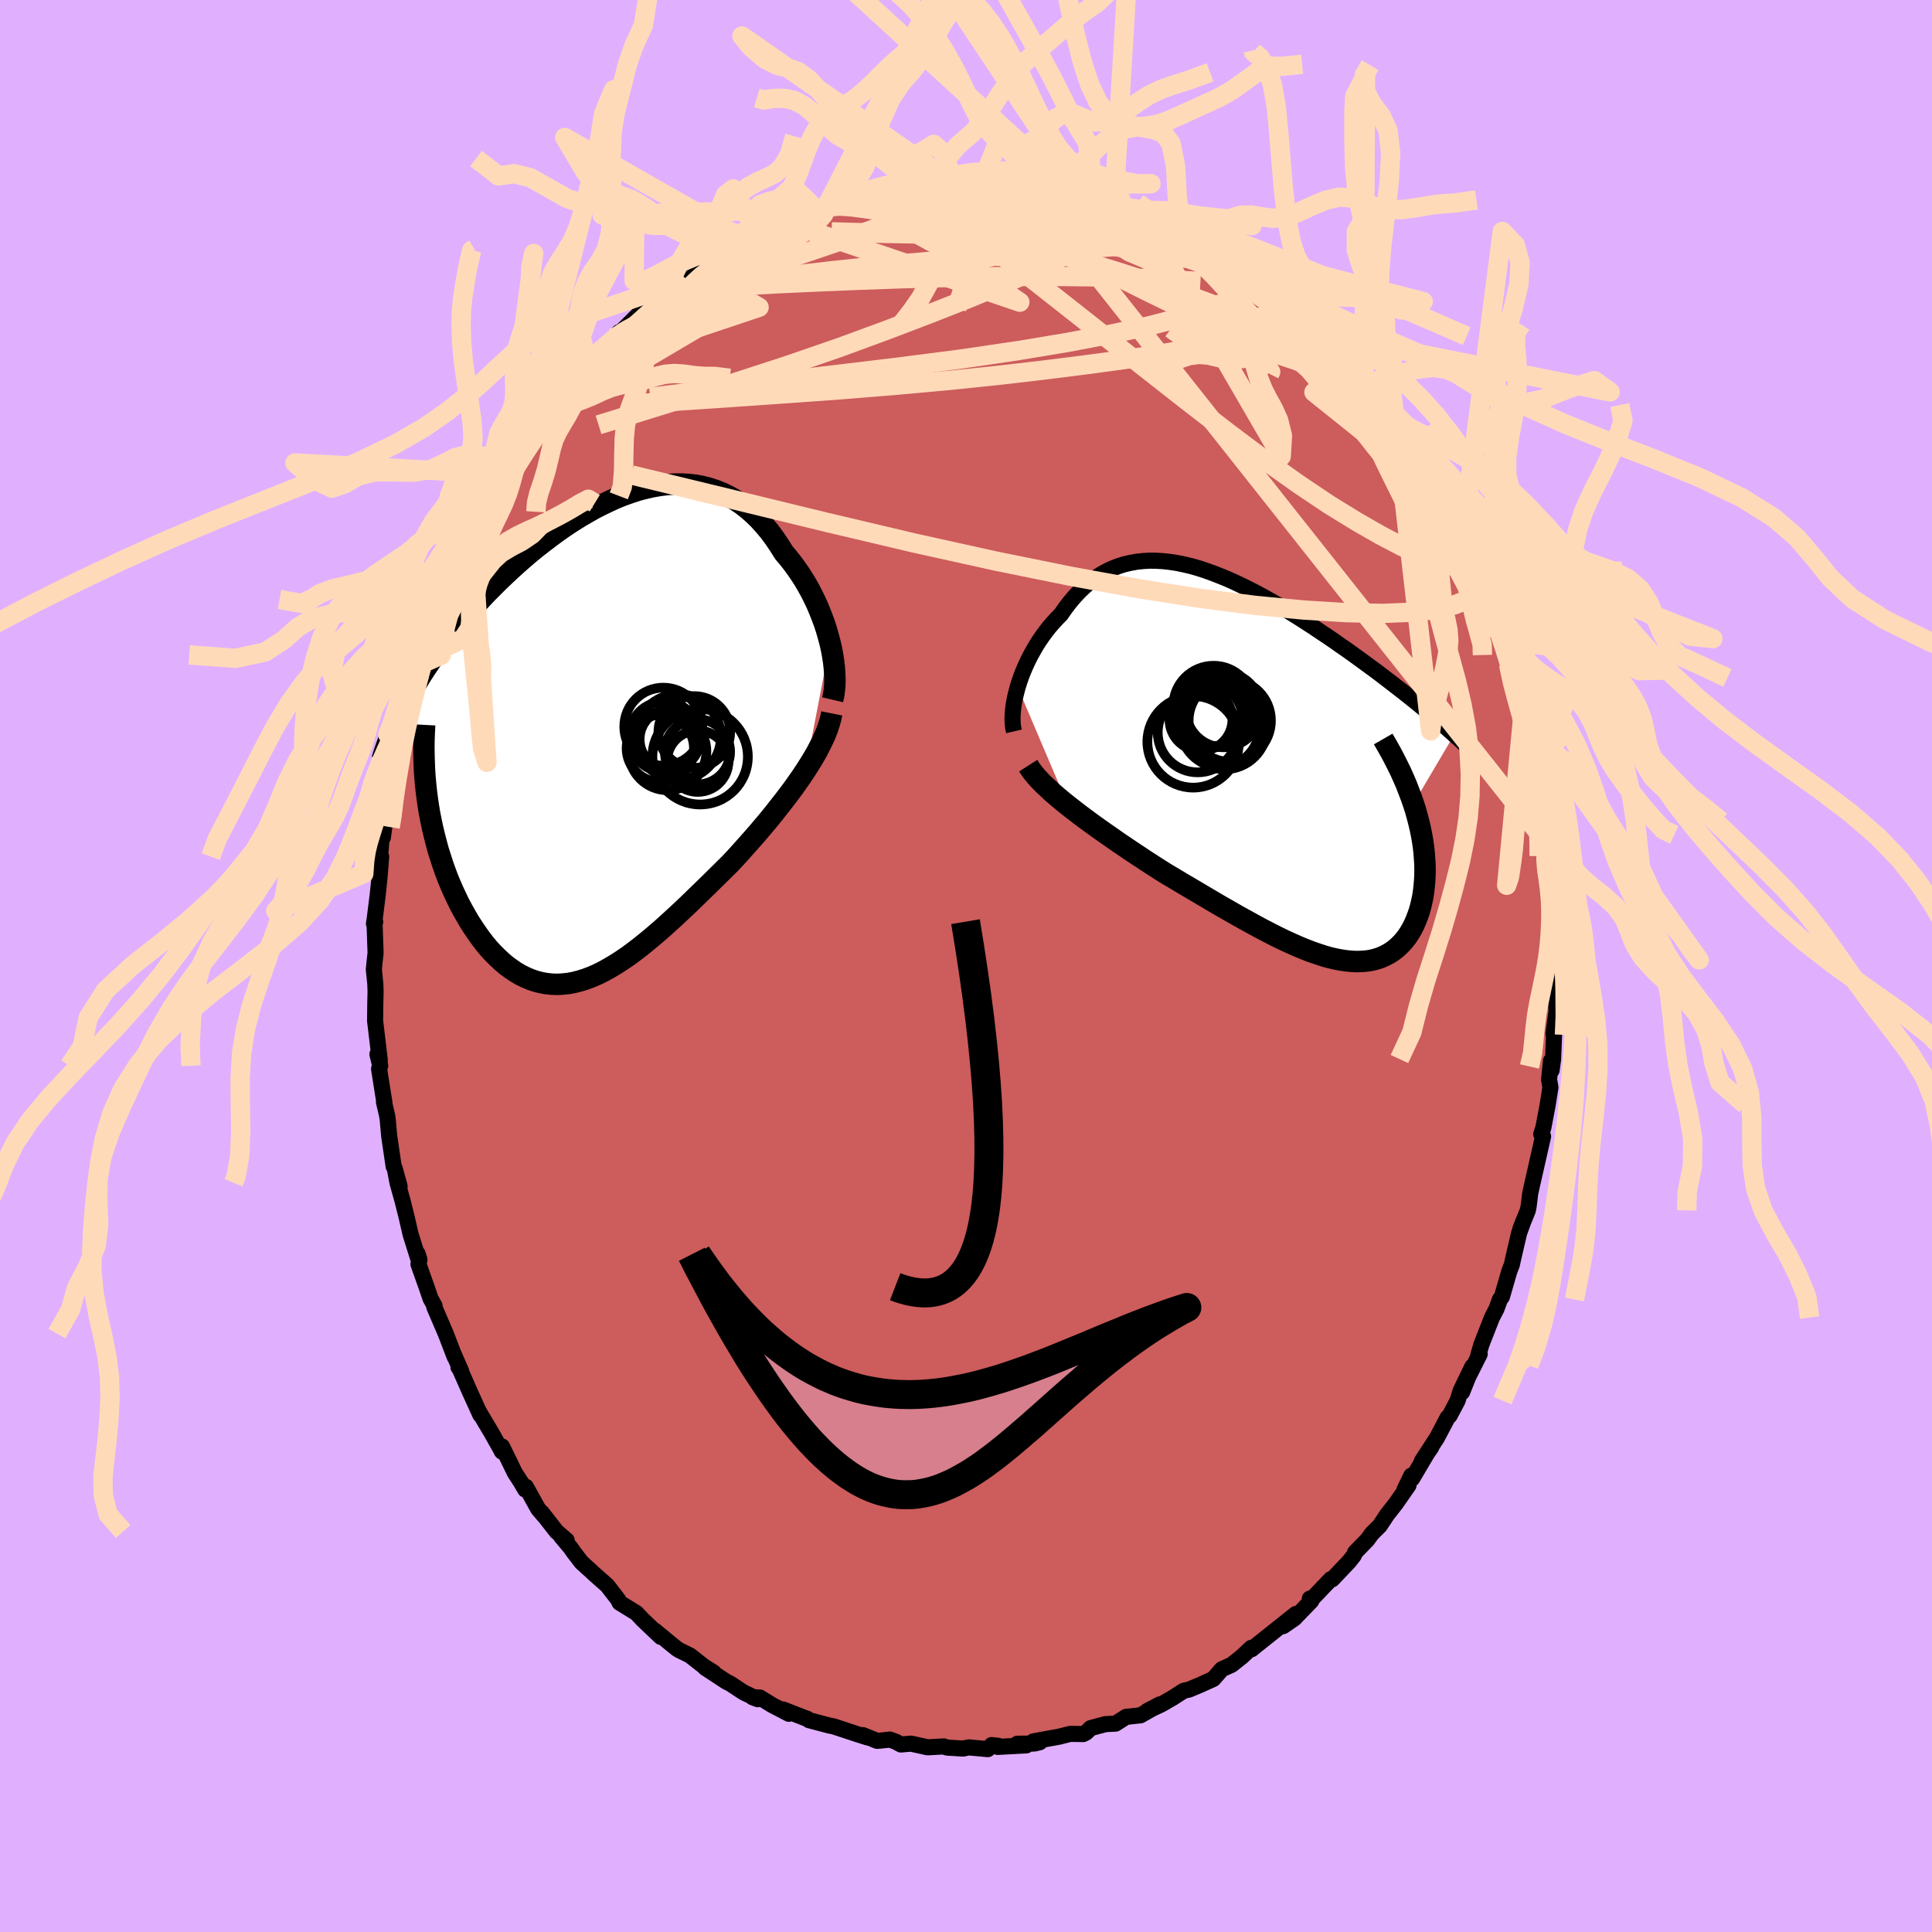 <svg xmlns="http://www.w3.org/2000/svg" width="500" height="500" viewBox="-100 -100 200 200"><defs><clipPath id="c"><path d="m24.26-9.99-.18-.67-.19-.67-.22-.68-.25-.67-.26-.66-.28-.66-.31-.65-.32-.64-.35-.63-.36-.61-.38-.59-.4-.58-.41-.56-.43-.54-.44-.52-.49-.78-.5-.74-.52-.7-.55-.65-.56-.62-.58-.56-.6-.52-.61-.47-.64-.43-.64-.37-.67-.33-.67-.27-.69-.23-.7-.18-.71-.14-.73-.08-.73-.04h-.74l-.74.05-.75.09-.76.13-.76.17-.77.2-.76.25-.77.27-.77.31-.76.35-.77.37-.76.39-.75.43-.75.44-.75.47-.74.49-.73.51-.72.53-.71.54-.71.55-.69.56-.68.58-.67.59-.65.59-.64.6-.63.6-.61.61-.6.6-.58.62-.57.61-.55.61-.54.61-.52.6-.5.61-.49.61-.48.61-.46.6-.45.61-.43.61-.42.6-.41.61-.39.6-.37.6-.36.6-.35.6-.33.59-.31.6 2.33 9.84.11.76.13.77.15.76.16.75.18.75.19.74.2.74.23.72.23.72.25.71.26.7.28.68.29.67.31.66.31.65.34.64.35.62.36.62.38.59.39.58.4.56.41.54.43.52.44.48.46.46.46.43.47.4.49.36.49.33.51.3.51.25.52.22.53.18.54.14.55.1.56.06.57.02.57-.03.58-.06.59-.11.59-.15.61-.19.61-.23.62-.27.62-.31.63-.35.64-.38.65-.42.66-.45.66-.49.66-.51.68-.55.68-.57.69-.59.69-.62.7-.64.71-.66.71-.67.71-.69.72-.7.73-.71.72-.71.73-.72.73-.72.58-.62.57-.63.57-.64.57-.64.56-.64.55-.65.54-.64.53-.65.52-.66.51-.65.5-.65.48-.64.46-.65.45-.64.42-.63"/></clipPath><clipPath id="b"><path d="m-27.4-8.29.17-.54.19-.55.21-.54.23-.54.25-.54.27-.54.29-.52.3-.52.32-.51.34-.49.35-.48.37-.47.39-.45.4-.43.41-.42.45-.65.47-.61.49-.58.5-.53.52-.5.54-.46.55-.41.58-.37.58-.33.6-.29.62-.24.63-.2.64-.15.66-.12.67-.07.67-.04.69.01.7.04.71.08.72.11.73.15.73.17.74.21.74.24.75.27.75.29.76.31.76.34.76.36.75.37.76.39.76.41.75.42.76.44.74.44.75.45.73.46.73.47.73.47.71.48.71.47.7.48.68.48.68.47.67.48.65.47.64.47.63.46.62.46.6.46.59.45.58.45.57.44.56.44.55.44.54.43.52.43.51.42.5.42.49.41.48.41.46.4.45.4.44.39-4.22 7.15.21.65.18.65.17.65.15.64.13.64.11.62.09.62.07.62.04.6.04.59.01.59-.01.57-.03.56-.05.55-.06.54-.08.53-.11.52-.12.51-.14.5-.17.48-.18.47-.2.45-.22.43-.24.41-.26.39-.28.36-.3.34-.32.31-.33.29-.36.26-.38.23-.39.2-.42.18-.43.14-.45.11-.48.08-.49.04-.51.02-.53-.02-.55-.05-.57-.08-.59-.11-.61-.14-.63-.18-.64-.21-.67-.23-.69-.27-.7-.29-.72-.32-.74-.34-.76-.37-.78-.4-.79-.41-.81-.44-.83-.46-.85-.47-.85-.49-.88-.5-.88-.52-.9-.53-.91-.54-.92-.54-.92-.55-.93-.55-.74-.46-.73-.47-.73-.47-.72-.48-.73-.48-.71-.48-.71-.48-.7-.49-.69-.48-.68-.48-.67-.48-.65-.48-.63-.47-.61-.47-.59-.46"/></clipPath><filter id="a"><feTurbulence baseFrequency=".05" numOctaves="3" result="noise" type="noise"/><feDisplacementMap in="SourceGraphic" in2="noise" scale="2"/></filter></defs><rect width="100%" height="100%" x="-100" y="-100" fill="#E0B0FF"/><path fill="#CD5C5C" stroke="#000" stroke-linejoin="round" stroke-width="1.667" d="m61.21-.51.01 2.16v.49l-.16.99.07 1.55L60.81 7l.08-.23-.11 2.86-.16 1.17-.06-.98-.2 1.92.14.83-.3 1.89-.43 2.26-.22.69.19.23-.57 2.51-.76 3.36-.09.75-.07.57-.09.47-.77 1.9.37-.94-.5 1.38-.57 2.45-.19.85-.25.64-.77 2.66-.21.28-.35.96-.47.91-1.09 2.78-.33 1.12.15-.12-1.31 2.61-.51 1.33 1.06-2.65L51.19 44l-.3.99-.82 1.55-.22.22-1.09 2.07-1.57 2.42.98-1.44-.31.42-1.68 2.84-.09-.31-.72 1.5.44-.5-1.28 1.84-.96 1.23-.73 1.11-.82.81-.48.66-1.25 1.28-.15.35-.5.63-1.73 1.82-.14-.02-1.78 1.87-.4.15.16.23-1.77 1.83-1.15.79 1.31-1.26-2.07 1.65-2.15 1.71-.34.28-.06-.13-.94.89-1.08.86-1.02.46-.87 1-1.32.6-.26.11-.93.39-.57.13-1.1.71-1.21.7-1.44.67 1.28-.67-2 1.13-1.2.13-.27.02-1.11.71-1.04.05-1.53.41-.48.47-.3.15-1.34-.02-1.15.29-2.68.49.69.08-.56.14-1.78.02.94.17-2.98.16.09-.11-.71-.08-.39.42-1.98-.18-.59.12-1.65-.1-.34-.12-1.68.09-1.71-.38-1.05.09-.53-.29-.61-.22-.92.1-.4.03-1.48-.59.46.23-.98-.31-2.49-.82-.49-.1-2.08-.55-.19-.15-.21-.07-2.29-.89.61.45-1.73-.9-1.26-.78-.76-.03.53.2-1.48-.71-1.33-.88-.47-.24-2.16-1.42.89.5-1.04-.66-1.43-1.12-1.14-.56-.23-.15-.58-.47-1.66-1.37.59.63-1.85-1.76-.67-.71-1.74-1.07-.15-.32-1.13-1.46-1.44-1.27-.15-.15-1.08-.98-.82-1.07-.25-.37-1.06-1.27.6.43-1.05-.91-1.54-1.97.52.66-.88-1.03-1.27-2.29-.07.29-.46-.79-.61-.94-1.33-2.73-.01.53-.1-.2-1-1.78-1.27-2.13.13.3-1.1-2.42-1.04-2.36-.12-.15.28.41-.79-1.8.12.33-.93-2.42-1.18-2.75.03-.11-.42-.76-.41-1.2-.84-2.36.1-.47-.19-.62.04.44-.77-2.46-.4-1.74-.43-1.72-.52-1.86-.23-1.21.45 1.59-.51-1.86-.11-.21-.46-3.14-.15-1.67-.06-.44-.33-1.41.05.09-.56-3.53.12-.32-.29-1.2.25.65-.49-4.1.02-1.82.03-1.23-.03-.81-.15-1.45.08-.84.1-.89-.11-3.12.07-.09-.13.2.08-.52.32-2.55.19-1.86.16-2.02-.14.31.2-2.4.12.08.16-1.19.26-.89.12-2.01.41-2.45.05.59.04.08 1.04-4.89-.47.56.51-1.23.09-.42.9-3.55.52-1.56-.11-.31.82-2.05-.55 1.45.99-2.72.31-.59.23-.87.63-1.97 1.32-2.45-.23-.13-.32 1.35.83-2.14.85-2.29 1.05-1.71-.2.28-.04-.2 1.85-3.1.26-.65L-47.9-50l.16-.42.55-.97-.4.5 1.82-2.73.18-.7 1.24-1.69-.12.57.35-.97.68-.42.72-1.02.29-.38 1.91-2.3-.57.63 2.01-2.38-.09-.27.77-.74.05.05 2.56-2.22-.13-.15-.24.4 2.34-2.33.75-.73.01.07.68-.68 1.58-1.1.28-.27 1.82-1.14-.82.47 1.82-1.07.1-.32.6-.33 1.63-1.2 1.37-.55.53-.35.83-.29 1.05-.65.71-.12 2.39-1.33-.04.21-.01.02 1.83-.93.57-.38.53-.15 1.19-.33 1.06-.5.82.13-.51-.24 2.83-.35.91-.18-.77-.09 2.06-.19 1.62-.18 1.24-.34.65-.12 1.84-.17-.18-.08 1.71.11.33-.23 1.97.05-.8.04.75.1.41.19 1.78.01 1.84.05 1.4.12.91.44-.21-.15 1.31.03.48.26 2.54.47.19-.01.71.12.1.3 2.54.9.72.16-.94-.41 2.56.94.8.31.35.25 2.14 1-.65-.59 1.97 1.13 1.37.66-.66-.36 1.9.8.32.31.11.16 1.89 1.42.82.42.6.51.83.55 1.94 1.44-.39-.46.45.18 1.33 1.12.56.47 2.16 2.04-1.01-.71 2 1.66-.05-.15 2.07 2.19.36.65.78.73-.64-.81 1.71 1.79.48 1.16.21-.24 1.29 1.68 1.15 1.4.77 1.27.24-.11 1.42 2.41-.38-.54 1.07 2.03-.21-.76.97 1.41.86 1.83.74 1.55.27.13.17.46 1.07 1.99.75 1.04.34 1.04.73 1.45.87 1.89-.97-1.6 1.54 2.96.15.81-.24-.9.99 2.4.74 2.05.06.52.58 2.23.2-.61.51 3.06.5 1.4.29 1.22.34.74.15.69.76 2.45-.44-.94.49 2.07.34 2.24.4 1.04-.06.57.07.27.57 3.44.01 1.1.17.9.11.38.15 1.35-.09.81.39 2.52-.28-1.78.34 4-.18.37.19 1.02-.02 1.87.13.55.01 2.16" filter="url(#a)"/><path fill="#fff" d="m-27.4-8.29.17-.54.19-.55.21-.54.23-.54.25-.54.27-.54.29-.52.3-.52.32-.51.34-.49.35-.48.37-.47.39-.45.4-.43.41-.42.45-.65.47-.61.49-.58.5-.53.52-.5.54-.46.55-.41.58-.37.58-.33.6-.29.62-.24.63-.2.64-.15.66-.12.67-.07.67-.04.69.01.7.04.71.08.72.11.73.15.73.17.74.21.74.24.75.27.75.29.76.31.76.34.76.36.75.37.76.39.76.41.75.42.76.44.74.44.75.45.73.46.73.47.73.47.71.48.71.47.7.48.68.48.68.47.67.48.65.47.64.47.63.46.62.46.6.46.59.45.58.45.57.44.56.44.55.44.54.43.52.43.51.42.5.42.49.41.48.41.46.4.45.4.44.39-4.22 7.15.21.65.18.65.17.65.15.64.13.64.11.62.09.62.07.62.04.6.04.59.01.59-.01.57-.03.56-.05.55-.06.54-.08.53-.11.52-.12.51-.14.5-.17.48-.18.47-.2.45-.22.43-.24.41-.26.39-.28.36-.3.34-.32.31-.33.29-.36.26-.38.23-.39.2-.42.18-.43.14-.45.11-.48.08-.49.04-.51.02-.53-.02-.55-.05-.57-.08-.59-.11-.61-.14-.63-.18-.64-.21-.67-.23-.69-.27-.7-.29-.72-.32-.74-.34-.76-.37-.78-.4-.79-.41-.81-.44-.83-.46-.85-.47-.85-.49-.88-.5-.88-.52-.9-.53-.91-.54-.92-.54-.92-.55-.93-.55-.74-.46-.73-.47-.73-.47-.72-.48-.73-.48-.71-.48-.71-.48-.7-.49-.69-.48-.68-.48-.67-.48-.65-.48-.63-.47-.61-.47-.59-.46" filter="url(#a)" transform="translate(32.75 -20.58)"/><path fill="#fff" d="m24.26-9.99-.18-.67-.19-.67-.22-.68-.25-.67-.26-.66-.28-.66-.31-.65-.32-.64-.35-.63-.36-.61-.38-.59-.4-.58-.41-.56-.43-.54-.44-.52-.49-.78-.5-.74-.52-.7-.55-.65-.56-.62-.58-.56-.6-.52-.61-.47-.64-.43-.64-.37-.67-.33-.67-.27-.69-.23-.7-.18-.71-.14-.73-.08-.73-.04h-.74l-.74.05-.75.09-.76.13-.76.17-.77.2-.76.25-.77.27-.77.31-.76.35-.77.37-.76.39-.75.43-.75.44-.75.47-.74.49-.73.51-.72.53-.71.54-.71.55-.69.56-.68.58-.67.59-.65.59-.64.6-.63.6-.61.61-.6.6-.58.62-.57.61-.55.61-.54.61-.52.6-.5.61-.49.61-.48.61-.46.6-.45.61-.43.61-.42.6-.41.61-.39.6-.37.6-.36.6-.35.6-.33.59-.31.6 2.33 9.84.11.76.13.77.15.76.16.75.18.75.19.74.2.74.23.72.23.72.25.71.26.7.28.68.29.67.31.66.31.65.34.64.35.62.36.62.38.59.39.58.4.56.41.54.43.52.44.48.46.46.46.43.47.4.49.36.49.33.51.3.51.25.52.22.53.18.54.14.55.1.56.06.57.02.57-.03.58-.06.59-.11.59-.15.61-.19.61-.23.62-.27.62-.31.63-.35.64-.38.65-.42.66-.45.66-.49.66-.51.68-.55.68-.57.69-.59.69-.62.7-.64.71-.66.71-.67.71-.69.72-.7.73-.71.72-.71.73-.72.73-.72.58-.62.57-.63.57-.64.57-.64.56-.64.55-.65.54-.64.53-.65.52-.66.51-.65.5-.65.48-.64.46-.65.45-.64.42-.63" filter="url(#a)" transform="translate(-38.33 -23.46)"/><g fill="none" stroke="#000" transform="translate(32.75 -20.58)"><path stroke-linejoin="round" stroke-width="1.667" d="m-27.78-3.71-.08-.34-.05-.38-.02-.41v-.43l.03-.47.05-.48.08-.5.1-.51.13-.53.14-.53.17-.54.19-.55.21-.54.23-.54.25-.54.27-.54.29-.52.3-.52.32-.51.34-.49.35-.48.37-.47.39-.45.4-.43.41-.42.45-.65.47-.61.49-.58.5-.53.52-.5.54-.46.55-.41.58-.37.58-.33.6-.29.62-.24.63-.2.64-.15.66-.12.67-.07.67-.04.69.01.7.04.71.08.72.11.73.15.73.17.74.21.74.24.75.27.75.29.76.31.76.34.76.36.75.37.76.39.76.41.75.42.76.44.74.44.75.45.73.46.73.47.73.47.71.48.71.47.7.48.68.48.68.47.67.48.65.47.64.47.63.46.62.46.6.46.59.45.58.45.57.44.56.44.55.44.54.43.52.43.51.42.5.42.49.41.48.41.46.4.45.4.44.39.43.38.41.38.4.38.39.37.37.37.36.36.36.35.33.35.33.35.32.34" filter="url(#a)"/><path stroke-linejoin="round" stroke-width="2.222" d="m-26.31-.16.23.36.27.37.32.39.37.4.4.41.45.42.47.44.51.44.54.45.57.46.59.46.61.47.63.47.65.48.67.48.68.48.69.48.7.49.71.48.71.48.73.48.72.48.73.47.73.47.74.46.93.55.92.55.92.54.91.54.9.53.88.52.88.5.85.49.85.47.83.46.81.44.79.41.78.4.76.37.74.34.72.32.7.29.69.27.67.23.64.21.63.18.61.14.59.11.57.08.55.05.53.02.51-.02.49-.04.48-.08.45-.11.43-.14.42-.18.39-.2.38-.23.36-.26.33-.29.32-.31.3-.34.28-.36.26-.39.24-.41.22-.43.2-.45.18-.47.17-.48.14-.5.12-.51.11-.52.08-.53.06-.54.05-.55.03-.56.01-.57-.01-.59-.04-.59-.04-.6-.07-.62-.09-.62-.11-.62-.13-.64-.15-.64-.17-.65-.18-.65-.21-.65-.23-.66-.25-.66-.26-.67-.29-.67-.3-.67-.33-.67-.34-.67-.36-.68-.38-.67-.39-.68" filter="url(#a)"/><circle cx="-7.328" cy="-5.243" r="3.162" clip-path="url(#b)" filter="url(#a)"/><circle cx="-6.448" cy="-4.118" r="4.08" clip-path="url(#b)" filter="url(#a)"/><circle cx="-5.443" cy="-4.823" r="4.26" clip-path="url(#b)" filter="url(#a)"/><circle cx="-7.253" cy="-5.818" r="3.746" clip-path="url(#b)" filter="url(#a)"/><circle cx="-8.428" cy="-4.943" r="3.258" clip-path="url(#b)" filter="url(#a)"/><circle cx="-5.963" cy="-4.173" r="4.382" clip-path="url(#b)" filter="url(#a)"/><circle cx="-8.768" cy="-3.598" r="4.132" clip-path="url(#b)" filter="url(#a)"/><circle cx="-7.123" cy="-6.343" r="4.16" clip-path="url(#b)" filter="url(#a)"/><circle cx="-9.233" cy="-2.628" r="4.742" clip-path="url(#b)" filter="url(#a)"/><circle cx="-6.113" cy="-5.938" r="3.878" clip-path="url(#b)" filter="url(#a)"/></g><g fill="none" stroke="#000" transform="translate(-38.33 -23.46)"><path stroke-linejoin="round" stroke-width="2.222" d="m24.52-4.1.11-.47.07-.51.05-.54.01-.57-.02-.59-.04-.61-.07-.63-.1-.65-.12-.66-.15-.66-.18-.67-.19-.67-.22-.68-.25-.67-.26-.66-.28-.66-.31-.65-.32-.64-.35-.63-.36-.61-.38-.59-.4-.58-.41-.56-.43-.54-.44-.52-.49-.78-.5-.74-.52-.7-.55-.65-.56-.62-.58-.56-.6-.52-.61-.47-.64-.43-.64-.37-.67-.33-.67-.27-.69-.23-.7-.18-.71-.14-.73-.08-.73-.04h-.74l-.74.05-.75.09-.76.13-.76.17-.77.2-.76.25-.77.27-.77.31-.76.35-.77.37-.76.39-.75.43-.75.44-.75.47-.74.49-.73.51-.72.53-.71.54-.71.55-.69.56-.68.58-.67.59-.65.59-.64.6-.63.6-.61.61-.6.6-.58.62-.57.61-.55.61-.54.61-.52.6-.5.61-.49.61-.48.61-.46.6-.45.61-.43.61-.42.6-.41.61-.39.6-.37.6-.36.6-.35.6-.33.59-.31.6-.3.59-.29.58-.27.59-.26.58-.24.58-.23.57-.21.58-.2.57-.19.56-.17.57" filter="url(#a)"/><path stroke-linejoin="round" stroke-width="2.222" d="m24.43-2.69-.11.55-.16.55-.19.57-.23.58-.27.59-.3.6-.32.61-.36.62-.38.62-.4.63-.42.63-.45.64-.46.65-.48.64-.5.65-.51.65-.52.66-.53.65-.54.64-.55.65-.56.64-.57.64-.57.64-.57.63-.58.62-.73.72-.73.72-.72.71-.73.71-.72.7-.71.69-.71.67-.71.66-.7.64-.69.62-.69.59-.68.57-.68.55-.66.51-.66.49-.66.45-.65.42-.64.38-.63.35-.62.31-.62.27-.61.23-.61.19-.59.15-.59.11-.58.06-.57.03-.57-.02-.56-.06-.55-.1-.54-.14-.53-.18-.52-.22-.51-.25-.51-.3-.49-.33-.49-.36-.47-.4-.46-.43-.46-.46-.44-.48-.43-.52-.41-.54-.4-.56-.39-.58-.38-.59-.36-.62-.35-.62-.34-.64-.31-.65-.31-.66-.29-.67-.28-.68-.26-.7-.25-.71-.23-.72-.23-.72-.2-.74-.19-.74-.18-.75-.16-.75-.15-.76-.13-.77-.11-.76-.1-.77-.08-.77-.07-.77-.05-.77-.03-.77-.02-.77-.01-.76.01-.77.03-.77.04-.76" filter="url(#a)"/><circle cx="7.673" cy="-.01" r="3.128" clip-path="url(#c)" filter="url(#a)"/><circle cx="10.808" cy="1.8" r="4.94" clip-path="url(#c)" filter="url(#a)"/><circle cx="10.203" cy="-.765" r="3.714" clip-path="url(#c)" filter="url(#a)"/><circle cx="10.563" cy="2.26" r="3.178" clip-path="url(#c)" filter="url(#a)"/><circle cx="7.443" cy="1.25" r="4.014" clip-path="url(#c)" filter="url(#a)"/><circle cx="10.533" cy="1.285" r="3.378" clip-path="url(#c)" filter="url(#a)"/><circle cx="7.103" cy="-.285" r="3.64" clip-path="url(#c)" filter="url(#a)"/><circle cx="6.683" cy=".925" r="3.486" clip-path="url(#c)" filter="url(#a)"/><circle cx="8.543" cy="-.255" r="4.416" clip-path="url(#c)" filter="url(#a)"/><circle cx="6.993" cy="-1.315" r="4.04" clip-path="url(#c)" filter="url(#a)"/></g><g fill="none" stroke="#FFDAB9" stroke-linejoin="round" stroke-width="2"><path d="m-1.14-80.89.74-.09.92.1.97.21 1.18.29 1.45.33 1.68.37 1.81.41 1.8.43 1.71.43 1.61.42 1.51.4 1.41.37 1.3.33 1.17.29 1.02.25.86.24.67.19.41.11-.08-.13" filter="url(#a)"/><path d="m20.74-75.95.17-.05.81.38.81.39.69.35.57.32.49.32.39.32.3.29.14.24-.03.14-.26.02-.53-.11-.81-.26-1.1-.38-1.42-.49-1.74-.6-2.05-.73-2.37-.89-2.69-1.1-3.12-1.34m-42.06 10.86.29-.2.66-.52.76-.57.68-.49.51-.33.29-.17.08.02-.14.19-.37.39-.64.64-.99.93-1.4 1.26-1.84 1.66-2.4 2.21m89.93 21.94.75 1.94-.25.87-.86.56-1.38.54-1.92.46-2.5.32-3.12.12-3.74-.08-4.37-.27-5.02-.48-5.69-.73-6.38-1-7.06-1.29-7.74-1.57-8.41-1.86-9.06-2.14-9.74-2.37-10.49-2.54m33.49-30.06.72-.11.86.05.88.13 1.03.18 1.27.21 1.45.22 1.51.23 1.44.22 1.29.21 1.1.19.94.16.78.13.62.09.39.06.12-.01-.17-.08-.38-.16-.51-.18" filter="url(#a)"/><path d="m23.43-74.75.01-.03.41.25.3.31.14.33-.05.29-.3.23-.61.1-.99-.02-1.43-.18-1.89-.33-2.39-.46-2.91-.55-3.48-.65-4.13-.77-4.83-.96-5.39-1.19" filter="url(#a)"/><path d="m-13.05-79.3 2.07-.23 1.37-.08 1.37.01 1.6.07 1.8.12 1.93.18 1.97.25 1.98.31 1.99.37 1.97.42 1.94.44 1.91.47 1.88.47 1.87.48 1.88.47 1.88.45 1.85.44 1.77.44 1.63.43 1.45.4 1.24.33 1.05.25.92.19" filter="url(#a)"/><path d="m-1.14-80.89.67-.13.7-.01.61.05.68.08.82.08.91.09.9.09.8.09.63.09.46.09.27.09.1.1-.1.11-.33.12-.6.13-.88.14-1.18.15-1.49.14-1.79.12-2.08.1-2.4.09-2.74.08-2.98.01m-6.55 1.16.62-.31.84-.28.97-.28 1.02-.27 1.03-.25 1.03-.23 1.01-.21.97-.2.89-.17.78-.15.64-.11.43-.07.2-.02-.07.03-.36.09-.65.15-.96.21-1.25.26-1.58.32-1.98.42m66.45 39.19-.22-.23.32.77.35.82.31.8.28.79.22.73.12.57.01.36-.12.11-.25-.17-.39-.49-.55-.86-.72-1.25-.91-1.7-1.14-2.16-1.4-2.65-1.69-3.16-2-3.72-2.28-4.21M5.14-80.68l1.15.2.92.23.95.24 1.09.27 1.22.33 1.27.36 1.27.4 1.23.42 1.19.43 1.12.41 1.06.39.97.35.88.31.77.27.65.22.51.18.33.11.13.03-.11-.06-.37-.17-.64-.28-.89-.39-1.12-.51m13.85 8.28.87.81.94.93.88.89.91.92.93.96.91.97.84.9.75.82.66.74.59.66.51.6.43.5.33.4.21.26.06.11-.12-.09-.29-.3-.5-.53-.74-.81-1.01-1.15-1.34-1.51-1.71-1.85" filter="url(#a)"/><path d="m47.52-51.09.73 1.54.55 1.06.44.81.4.75.35.71.28.63.16.49.01.29-.15.05-.32-.21-.5-.46-.68-.71-.86-.97-1.07-1.22-1.28-1.51-1.51-1.83-1.78-2.2-2.04-2.59-2.27-2.95-2.46-3.25-2.72-3.68M12.57-79.1l1.61.61.56.37.14.41-.11.53-.38.65-.72.75-1.12.85-1.52.94-1.97 1.04-2.44 1.15-2.92 1.28L.26-69.1l-3.94 1.55-4.43 1.69-4.92 1.81-5.42 1.87-5.93 1.93-6.51 2.01-7.15 2.22" filter="url(#a)"/><path d="m36.23-65.35 1.33 1.5.49.72.01.3-.29.11h-.54l-.82-.09-1.14-.23-1.54-.4-1.99-.64-2.46-.92-2.94-1.23-3.45-1.59-3.98-1.93-4.59-2.29-5.23-2.63-5.79-2.97m14.95.44.75.39.95.42.93.42.9.41.82.39.73.36.62.33.52.32.42.3.29.25.14.19-.07.07-.31-.06-.58-.21-.87-.36-1.16-.51-1.46-.64-1.77-.79-2.16-1-2.5-1.24" filter="url(#a)"/><path d="m-15.61-78.36 1.2-.26 1.27-.06 1.43.11 1.69.23 1.94.32 2.16.42 2.37.51 2.55.59 2.71.67 2.81.72 2.86.78 2.86.81 2.83.85 2.8.86 2.75.89 2.73.92 2.7.96 2.7 1.01 2.73 1.04 2.7 1 2.45.7" filter="url(#a)"/><path d="m31.18-69.5-.14-.16.16.31.17.58v.69l-.29.69-.61.68-.94.65-1.28.65-1.66.61-2.06.58-2.48.53-2.9.5-3.32.49-3.73.5-4.14.52-4.57.53-5.01.52-5.5.5-6.01.49-6.56.47-7.15.49-7.74.51" filter="url(#a)"/><path d="m12.57-79.1 1.8.64 1.12.44 1.07.49 1.22.62 1.35.72 1.4.79 1.41.81 1.39.82 1.36.81 1.31.79 1.23.76 1.18.75 1.11.73 1.05.7.96.66.86.57.68.43.49.27.27.1.06-.07-.17-.25-.46-.49" filter="url(#a)"/><path d="m15.83-78.04.02-.01.64.31.51.35.2.33-.14.28-.49.24-.88.21-1.3.16-1.75.12-2.23.09-2.72.08-3.22.07-3.73.06h-4.26l-4.83-.09-5.56-.16m-4.63-.9 1.31-.68.82-.39.65-.23.52-.13.38-.03.22.08.05.18-.16.31-.38.43-.64.58-.92.73-1.24.92-1.6 1.12-2.04 1.33-2.5 1.56-3.02 1.81-3.57 2.07-4.05 2.27" filter="url(#a)"/><path d="m-2.67-80.92.49.03 1.16.16 1.43.28 1.53.41 1.66.52 1.85.63 2.09.68 2.28.73 2.39.74 2.39.76 2.31.74 2.17.72 2.06.68 1.95.64 1.89.66 1.81.71 1.6.69" filter="url(#a)"/><path d="m-13.05-79.3 2.12-.22 1.56-.05 1.64.07 1.97.13 2.26.19 2.43.24 2.5.31 2.54.37 2.54.45 2.53.49 2.47.51 2.37.49 2.25.46 2.11.4 2.04.35 2.12.35m28.98 30.67.36 1.05.23.87-.03.55-.27.27-.49.07-.71-.09-.94-.25-1.19-.41-1.48-.6-1.79-.83-2.14-1.12L40.45-46l-2.83-1.74-3.15-2.11-3.49-2.48-3.85-2.89-4.25-3.28-4.69-3.68-5.15-4.06-5.61-4.42-6.09-4.76" filter="url(#a)"/><path d="m-2.85-81 1.16.04.62.05.17.14-.23.26-.53.38-.78.51-1.05.63-1.43.75-1.94.89-2.57 1.02-3.26 1.17-3.97 1.35-4.69 1.6-5.46 1.88m63.04 4.98 1.45 1.6.87 1 .65.73.6.68.61.7.58.68.52.63.41.5.26.34.06.11-.19-.17-.46-.49-.79-.88-1.21-1.39-1.64-1.93M7.45-80.12l.27-.06.77.08.95.17.91.18.75.19.57.18.38.17.17.15-.09.09-.36.05-.63-.01-.89-.06-1.16-.13-1.51-.19-1.94-.27-2.44-.34-2.88-.44" filter="url(#a)"/><path d="m1.16-81.07-.19.08.6.16 1.13.19 1.45.21 1.55.24 1.52.25 1.4.26 1.29.27 1.21.25 1.12.25 1.01.23.85.19.67.16.45.11.23.06v-.01l-.26-.09-.59-.2-1.02-.39m14.83 7.36.76.67.2.58-.43.47-.95.52-1.42.63-1.93.74-2.52.79-3.15.82-3.82.83-4.5.86-5.22.87-5.97.88-6.78.87-7.61.91-8.45 1.02-9.3 1.16m-.39-9.4.48-.19 1.24-.48 1.73-.56 2.04-.5 2.29-.45 2.52-.39 2.76-.39 3.01-.38 3.26-.38 3.49-.37 3.64-.34 3.74-.32 3.78-.3 3.8-.31 3.8-.31 3.8-.32 3.75-.27 3.62-.22" filter="url(#a)"/><path d="m-33.06-68.2 1.12-.69 1.75-.6 2.18-.45 2.57-.3 2.96-.22 3.35-.18 3.75-.17 4.14-.17 4.48-.16 4.75-.13 4.95-.09 5.08-.04 5.25.06 5.45.19 5.55.28m36.2 59.27.14.63.12.94.1 1.04.11 1.05.14 1.09.17 1.14.16 1.18.15 1.2.14 1.21.12 1.19.09 1.18.07 1.15.03 1.14.01 1.21.01 1.46-.08 1.92m-83.6-96.99.69.21 1.04-.16 1.07-.01 1.06.21 1.1.59 1.13.96 1.14 1.1 1.12.95 1.09.63 1.06.35 1.06.24 1.1.31 1.17.4 1.22.3 1.2-.08 1.09-.59.97-.6.93.78 1.27 3.38-22.05-15.38.91 1.13 1.41 1.22 1.28.67 1.13.27 1.09.39 1.14.84 1.19 1.29 1.23 1.54 1.22 1.5 1.2 1.32 1.18 1.17 1.19 1.1 1.24 1.01 1.25.8 1.23.42 1.1.04h.93l.42.56" filter="url(#a)"/><path d="m-2.67-80.92.34-.56.8.04.82.01.72-.12.69-.2.75-.21.87-.18 1-.13 1.07-.05 1.07.06 1.02.16.96.24.93.27.92.22.95.12.97.01.97-.1.98-.13.96-.08.93.04.89.16.89.22 1.08.17 1.24-.02-23.66.23 1.23-.15.87-.19.84-.21.8-.16.72-.06.7-.02.75.01.86.01h.97l1.06.01 1.06.01 1.03.01.97.02.95.02.94.02h1.92l.95.02.94.07.95.14.96.14.7-.01-.2-.37 1.51-25.38-.99 3.76-1.1 2.11-1.26 1.21-1.33.93-1.29.98-1.23 1.06-1.17 1.01-1.2.99-1.24 1.14-1.28 1.47-1.25 1.75-1.14 1.76-.98 1.44-.84.97-.76.64-.77.67-.8.96-.84 1.17-.89.93-.93.47-.84.77m-1.24.34 1.05-.01.97-.18.92-.13.87-.05.84.01.79.03.72.01.65.02.63.03.72.08.9.11 1.14.15 1.29.18 1.27.25 1.02.46L60.3-12.5l.58.69 1 .67.84.84.83.98 1.14 1.02 1.36 1.06 1.24 1.14.86 1.22.54 1.3.53 1.36.85 1.37 1.27 1.4 1.54 1.41 1.53 1.46 1.27 1.53.9 1.62.54 1.69.3 1.78.63 2.01 2.65 2.33" filter="url(#a)"/><path d="m-10.22-79.65.55.08.67.42 1 .54 1.15.62 1.17.67 1.08.66.98.58.9.46.84.36.79.27.72.19.59.17.44.32.35.69.36.94" filter="url(#a)"/><path d="m-12.54-79.06.29-1.17.94-1.07.86-1.48.8-2.19.86-2.54.99-2.23 1.09-1.63 1.14-1.3 1.11-1.42 1.04-1.71 1.01-1.76.98-1.56.94-1.6.82-2.28.64-3.12.54-2.91.58-1.83-16.51 32.17.86-.33.72-.26.8-.3.88-.34.92-.33.97-.3 1.02-.26 1.07-.24 1.1-.21 1.07-.19 1.03-.15.97-.11.92-.08.85-.09.78-.1.68-.09.57-.08.55-.03.74-.02 1.28.01" filter="url(#a)"/><path d="m-15.61-78.36-.86-.93-1.07-.97-.88.01-.73.63-.78.71-.92.45-1.06.15h-1.12l-1.13.01-1.1.11-1.08.22-1.06.3-1.02.31-.96.3-.93.23-.93.15-1.01.01-1.15-.15-1.3-.3-1.33-.28-1.09-.12-.54-.23 22.05-.61 1.08-.2.91-.08.84-.04.86-.01.92.05.96.15 1 .31 1.06.51 1.09.67 1.11.73 1.06.68 1 .55.93.46.85.44.78.5.7.58.64.6.59.61.62.65.77.72.99.61 1.23.34 1.19.81-24.1-8.2-.78-.51-1.08.51-1.05.56-1.01.37-1.02.15-1.09-.03-1.18-.13-1.24-.23-1.23-.31-1.18-.36-1.07-.33-.97-.24-.92-.12-.96.01-.97-.29-.08 6.92.49.22.79-.29.92-.44.89-.46.81-.44.77-.38.76-.34.8-.33.87-.36.93-.41.97-.43.98-.4.96-.32.95-.3.98-.38 1.18-.52 1.82-.6-13.63 10.85.65-1.04.8-.88.76-.75.67-.67.61-.61.6-.6.65-.6.75-.57.86-.54.93-.49.93-.48.86-.55.75-.65.72-.68.7-.41" filter="url(#a)"/><path d="m-21.59-75.68-2.5-4.77-.8.62-.62 1.47-.79 1.19-.91.82-.98.42-1.05-.03-1.18-.54-1.32-.94-1.42-1.05-1.43-.85-1.43-.52-1.5-.59-1.81-1.62-2.21-3.7 18.9 10.74.54-2.19.76-1.57 1.01-.39.94-.16.8-.51.69-1.02.63-1.45.6-1.66.64-1.6.7-1.31.79-.94.88-.65.94-.54.99-.6 1.02-.79 1.07-1 1.13-1.14 1.19-1.12 1.21-1 1.2-.88 1.13-.91 1.04-1.13.98-1.44.75-1.58" filter="url(#a)"/><path d="m-24-74.39-1.46.22-1.52-.48-1.36-.72-1.18-.58-1.17-.58-1.3-.81-1.45-.98-1.44-.8-1.28-.32-1.1.17-1.07.33-1.28.05-1.64-.55-1.93-1.08-1.93-1.09-1.68-.41-1.6.23-2.33-1.8M59.72-17.04l.34 2.5.04 1.53-.06 1.12v.98l.08.97.15 1 .13 1.04.1 1.09.04 1.14-.01 1.18-.06 1.2-.1 1.2-.15 1.19-.19 1.17-.23 1.15-.24 1.16-.25 1.18-.22 1.23-.16 1.27-.13 1.33-.15 1.43-.32 1.38m-87.85-81.32.51 1.2-.56.67-.77.61-.75.69-.65.81-.54 1.01-.43 1.24-.36 1.38-.33 1.42-.37 1.32-.4 1.19-.42 1.09-.38 1.08-.27 1.2-.14 1.41-.04 1.62-.03 1.72-.13 1.65-.36.94" filter="url(#a)"/><path d="m-32.38-68.88 1.1-.97.68-1.07.53-1.04.49-.96.53-.92.59-.95.7-.93.79-.91.86-.87.88-.85.87-.84.9-.79.93-.69.98-.53.95-.42.85-.44.74-.69.72-1.21.56-1.92m-18.19 20.27-.43.88-.91.89-.76.82-.62.85-.54.94-.52 1.05-.51 1.11-.52 1.09-.55 1-.53.89-.47.81-.38.82-.27.92-.24 1.04-.28 1.16-.37 1.23-.4 1.17-.24.98-.06.94" filter="url(#a)"/><path d="m-38.35-63.24 1.58-1.4.82-.66.78-.5.87-.47.88-.48.83-.48.79-.49.8-.47.82-.41.84-.28.84-.13.81-.03.79-.02.79-.09.9-.12 1.32-.26-14.51 6.24.77-.32 1.09-.43 1.05-.21.99-.23.9-.41.82-.55.79-.54.79-.49.8-.45.79-.45.77-.42.75-.32.78-.19.81-.08.88-.06.95-.15 1.06-.21 1.15.01 1.04.6-17.66 5.91-.41-1.33-.48-2.2-.05-2 .28-1.65.48-1.37.64-1.12.72-1.01.66-1.21.44-1.7.16-2.31-.03-2.75-.06-2.79.09-2.46.29-1.97.41-1.66.43-1.68.47-1.87.67-1.92.98-2.13.64-4.09" filter="url(#a)"/><path d="m-42.72-57.85.84-.5.98-.69.8-.85.71-.82.74-.68.81-.52.85-.46.85-.49.83-.54.8-.6.79-.6.8-.56.83-.48.85-.4.86-.33.86-.33.83-.32.79-.26.77-.14.75-.04.69-.04.56-.13-18.31 10.8.72-.75.95-.55.96-.6.84-.74.7-.83.63-.86.64-.78.71-.68.78-.57.84-.51.86-.48.88-.46.89-.4.89-.34.86-.27.85-.27.92-.24.79.04-15.39 9.71.77-.4.84-.5.94-.53 1.02-.45 1.03-.39.96-.4.89-.42.88-.36.93-.26.96-.19.97-.2.94-.26.93-.27.93-.22.96-.08.99.07 1.03.15 1.04.08 1.12.01 1.53.19m-25.91 23.08-.35-.08-.07-.48.19-1.05.26-1.32.26-1.35.29-1.25.37-1.19.49-1.14.55-1.13.52-1.11.43-1.1.33-1.07.29-1.07.37-1.09.52-1.13.61-1.11.58-.87.26-.14" filter="url(#a)"/><path d="m-44.47-55.44-.51-1.98.71-.54.85-.51.76-.79.66-1.01.57-1.14.51-1.18.48-1.16.47-1.16.47-1.18.44-1.28.42-1.38.41-1.43.53-1.36.71-1.22.73-1 .07-.91" filter="url(#a)"/><path d="m-45.59-54.32.69-1.1.04-1.06-.13-1.29.05-1.28.29-1.24.37-1.35.3-1.6.17-1.84.11-1.93.15-1.84.3-1.61.48-1.32.65-1.12.71-1.07.69-1.18.59-1.39.5-1.6.43-1.71.43-1.72.43-1.81.41-2.17.41-2.66 1.05-2.5-9.3 37.09-1.43 1.26-1.32-.06-1.47-.37-1.48-.15-1.35.29-1.24.63-1.37.62-1.7.28-2.01-.03h-2.05l-1.74.43-1.36.8-1.34.45-1.8-.84-2.04-1.77 21.88 1.19.86-2.46.49-1.64.38-1.15.24-1.05.12-1.16.11-1.29.23-1.29.44-1.17.65-.98.8-.81.85-.75.81-.77.73-.87.64-1.02.58-1.12.57-1.17.61-1.14.68-1.08.72-1.03.69-1.01.63-.99.64-1.1 1.07-1.43-25.21 47.63.34-1.23.41-.85.44-.74.49-.75.54-.86.57-.98.57-1.07.55-1.1.51-1.06.49-1 .5-.95.54-.93.59-.95.61-.99.61-1.02.61-1.05.63-1.09.65-1.13.67-1.12.62-1.01.51-.81.29-.49-.07.03.4-.5-1.52-2.29.36-1.51.67-1.19.58-.97.33-1.02.07-1.22-.04-1.41.04-1.49.23-1.43.42-1.38.48-1.47.33-1.75.12-2.02.08-1.86.29-1.36L-47.9-50l-.15 2.12-.89 1.24-.8 1.1-.53 1.09-.35 1.17-.26 1.25-.19 1.28-.14 1.24-.08 1.21-.01 1.22.03 1.27.08 1.35.11 1.39.13 1.36.13 1.26.12 1.15.11 1.07.11 1.1.12 1.28.13 1.56.19 1.79.45 1.42-1.56-23.56.42.55.5 1.25.03 1.45-.42 1.21-.47 1-.22.99.1 1.17.32 1.42.35 1.55.27 1.53.13 1.38-.01 1.17-.1.94-.13.8-.01.83.24 1.05.08 1.22" filter="url(#a)"/><path d="m-51.15-44.64-.38-.11-1.4-.31-1.63.13-1.33.58-.96.74-.72.76-.68.79-.87.81-1.24.75-1.64.6-1.84.45-1.72.4-1.3.49-.89.57-1.04.45-2.27-.4m19.95-6.5-.24.39-.59 1.19-.59 1.28-.49 1.08-.41.91-.42.88-.47.98-.51 1.07-.51 1.1-.5 1.07-.47.98-.42.92-.41.9-.41.99-.44 1.17-.48 1.42-.49 1.57-.44 1.44-.46 1.13 7.05-16.75-.43 1.06-.2.43-.3.71-.41 1.04-.46 1.2-.43 1.2-.39 1.12-.34 1.05-.31 1.02-.3 1.05-.3 1.13-.33 1.23-.33 1.32-.32 1.34-.3 1.35-.27 1.31-.24 1.29-.21 1.24-.2 1.18-.18 1.17-.18 1.27-.17 1.42-.2 1.21" filter="url(#a)"/><path d="m-52.81-40.72-.83.76-1.48-.5-2.06-.55-1.88.08-1.24.76-.71 1.16-.63 1.14-.99.81-1.49.43-1.81.25-1.74.43-1.48.87-1.43 1.29-1.97 1.28-3.06.66-4.8-.35" filter="url(#a)"/><path d="m-53.64-38.58.45-2.32-.18-2.47-.24-2.04-.06-1.66.16-1.46.46-1.29.67-1.12.69-1.05.49-1.18.17-1.46-.11-1.77-.29-2.02-.32-2.12-.28-2.05-.17-1.87-.07-1.65.03-1.51.13-1.49.24-1.58.32-1.75.38-1.65.25-.14m118.6 16.16.33 1.63-.8 2.54-1.19 2.53-1.17 2.29-.92 2.05-.61 1.85-.36 1.73-.12 1.68.11 1.62.39 1.49.63 1.37.69 1.33.47 1.42-.04 1.65-.65 1.89-1.17 2.02-1.31 1.96-.92 1.64-.08 1.15.26.84-2.25 2.23.49 1.65.48 1.11.29 1.07.17 1.2.15 1.28.18 1.26.25 1.15.33 1.07.39 1.02.45 1.01.44 1.05.42 1.09.35 1.15.27 1.2.21 1.24.16 1.27.13 1.26.09 1.25.09 1.24.11 1.25.18 1.29.26 1.38.28 1.33.1.59" filter="url(#a)"/><path d="m-42.3-57.29-.69.73-.56.56-.49.54-.51.66-.55.81-.59.89-.58.92-.57.9-.56.9-.57.91-.59.97-.61 1.04-.61 1.07-.6 1.08-.58 1.08-.57 1.08-.54 1.07-.51 1.04-.45.94-.4.88-.41.93-.49 1.16-.55 1.42-.39 1.2m-1.3 3.31 2.25-.98.27-1.45.15-1.43.35-1.28.51-1.04.61-.79.68-.65.72-.67.71-.79.68-.87.68-.85.79-.73 1-.61 1.16-.61 1.09-.74.8-.83.62-.43" filter="url(#a)"/><path d="m-38.43-47.91-.67-.41-.82.43-.93.56-.9.51-.85.45-.83.43-.91.43-1.01.45-1.06.51-1.02.58-.91.71-.75.83-.61.95-.49 1.03-.39 1.04-.3 1.03-.17 1.06-.1 1.16-.23 1.21-.68 1.05-1.35.68-1.76.52-1.4 1.5m0 0 .07-.41-.28.61-.35 1.09-.39 1.36-.46 1.42-.5 1.35-.53 1.23-.53 1.17-.53 1.16-.5 1.13-.44 1.09-.39 1.09-.36 1.24-.33 1.43-.2 1.22 5.45-15.58-1.08.36-1.6.94-1.13 1.3-.68 1.34-.42 1.32-.35 1.3-.39 1.26-.46 1.21-.48 1.19-.45 1.2-.43 1.21-.44 1.19-.51 1.13-.57 1.04-.61 1.01-.61 1.05-.62 1.19-.73 1.47-1.08 1.87-1.97 2.32 9.11-3.86.1-1.36.15-.97.22-.91.28-.93.31-.98.31-1.1.25-1.17.23-1.19.23-1.17.3-1.15.39-1.15.45-1.16.43-1.12.39-1.09.4-1.35.65-2.37m107.88-16.4.61 1.02.53 1.1.48 1.05.41.96.37.88.37.87.37.91.39.97.41 1.07.42 1.15.42 1.21.41 1.25.39 1.26.39 1.3.38 1.31.36 1.28.35 1.19.33 1.11.36 1.19.54 1.76-.91-3.14.46.93.69.91.91.86 1.11.91 1.18.96 1.08 1.02.9 1.09.73 1.18.66 1.23.68 1.23.74 1.17.79 1.11.79 1.06.73 1.07.64 1.11.55 1.19.58 1.26L72-5.8l1.02 1.36 1.13 1.38.91 1.35.84 1.08-18.23-25.54.1.85.14 1.01.16 1.03.07 1.1-.09 1.22-.23 1.31-.3 1.33-.28 1.3-.23 1.28-.15 1.28-.11 1.27-.1 1.19-.13 1.04-.13.9-.13.85-.29.85 1.7-17.81-.24-1.36-.16-1.63v-1.65l.12-1.61.08-1.56-.12-1.43-.38-1.26-.52-1.11-.51-1.04-.34-1.07-.13-1.17-.01-1.28.02-1.35-.06-1.39-.17-1.43-.24-1.49-.2-1.55-.11-1.57-.08-1.49-.18-1.39-.41-1.48-.55-2.02" filter="url(#a)"/><path d="m56.88-28.79-.38-1.92-.3-1.2-.28-1.19-.29-1.29-.32-1.3-.35-1.2-.36-1.06-.37-.94-.36-.89-.34-.88-.33-.94-.36-1.03-.43-1.13-.51-1.22-.63-1.33-.81-1.67" filter="url(#a)"/><path d="m57.47-66.41-.54.84-.05 1.28.13 1.44.1 1.71-.11 2.02-.33 2.21-.41 2.22-.29 2.07.01 1.79.35 1.48.6 1.21.62 1.1.41 1.16.03 1.34-.34 1.55-.53 1.68-.43 1.66-.08 1.49.37 1.27.63 1.15.45 1.24-.24 1.56-.81 1.9-.13 2.25m2.45 17.41v-1.06l-.04-1.43-.06-1.45-.09-1.3-.15-1.18-.19-1.16-.21-1.17-.2-1.17-.18-1.13-.19-1.08-.2-1.04-.24-1.05-.3-1.1-.34-1.22-.36-1.38-.3-1.38-.11-.56m-8.21-20.32.68 1.59.53 1.16.45.95.48.93.56 1 .59 1.06.57 1.09.51 1.08.41 1.04.36.95.32.9.31.85.26.78.26.76.54 1.38" filter="url(#a)"/><path d="m53.8-38.44.86 2.04.8 1.49 1.19.97 1.8.55 2.23.37 2.24.43 1.89.64 1.43.84 1.05.99.85 1.04.74 1.08.63 1.13.48 1.24.31 1.35.28 1.41.5 1.36.92 1.27 1.33 1.3 1.63 1.43 1.85 1.42 1.35 1.1" filter="url(#a)"/><path d="m73.32-13.58-1.1-.51-.97-1.02-1.13-1.3-1.07-1.35-.97-1.28-.86-1.21-.73-1.21-.6-1.22-.49-1.22-.48-1.17-.56-1.09-.72-.99-.95-.92-1.15-.86-1.28-.85-1.26-.91-1.1-.98-.88-1.07-.72-1.14-.66-1.2-.7-1.26-.62-1.1-.28-.1-.21-1.3-.3-1.18-.36-.91-.41-.92-.43-1.07-.42-1.2-.41-1.25-.42-1.21-.45-1.12-.46-1.07-.48-1.09-.48-1.18-.45-1.25-.42-1.13-.39-.95-.54-1.41" filter="url(#a)"/><path d="m52.45-41.6.95-2.57.85-2.45.59-2.26.31-1.98.24-1.88.17-1.84-.01-1.72-.25-1.54-.33-1.45-.14-1.6.28-1.97.69-2.43.83-2.7.61-2.6.12-2.24-.5-1.81-1.34-1.4-4.14 31.95-.85-1.08-.87-.88-.67-.83-.53-.95-.51-1.02-.56-.98-.61-.87-.63-.76-.62-.71-.64-.68-.68-.7-.74-.7-.83-.72-.87-.74-.87-.77-.83-.77-.76-.74-.7-.65-.65-.48-.61-.25-.6-.07-.73.04 35.92 28.79-2.26.03-1.34-.65-1.09-1.03-1.09-1.18-1.08-1.2-1.03-1.15-1.01-1.08-1.09-.98-1.23-.85-1.26-.75-1.13-.72-.89-.74-.79-.67-.96-.46-1.26-.21-1.31-.27-.98-.73-.76-.84 25.94 10.2-2.39-.26-1.79-.89-1.81-1.05-1.71-1.04-1.42-1.09-1.15-1.13-1.07-1.13-1.16-1-1.32-.79-1.4-.58-1.31-.48-1.05-.53-.83-.62-1.01-.47-1.7-.01-2.42.4-2.15.14-1-.71-1.24-2.45-.35-.69-.46-1.28-.54-1.25-.56-1.01-.54-.86-.5-.82-.52-.86-.55-.91-.61-.97-.67-1.01-.7-1.02-.72-1.02-.69-.97-.67-.9-.63-.83-.6-.78-.6-.76-.63-.8-.68-.89-.73-.96-.75-.96-.69-.86-.7-.8-1.28-1.23 14.36 20.76 1.36.27 1.12.11.67.7.64.99.87.93 1.09.74 1.12.64.97.65.81.67.83.62 1.02.48 1.32.32 1.63.28 1.91.41 2.1.52 2.01.08" filter="url(#a)"/><path d="m48.38-49.26.67.96.86.41.98.47.97.71.98.81 1.08.74 1.22.56 1.31.41 1.34.34 1.32.35 1.32.42 1.41.48 1.57.51 1.74.55 1.77.63 1.61.81 1.25 1.08.89 1.35.67 1.52.64 1.54.75 1.38 1.11 1.12 2.01.9 2.97 1.39m-31.3-21.27-.52-.94-.37-.64-.37-.74-.46-.83-.57-.88-.66-.93-.7-1-.72-1.04-.72-1.02-.69-.98-.64-.91-.6-.85-.56-.79-.57-.78-.6-.82-.68-.89-.74-.95-.76-.91-.71-.82-.68-.79-1.2-1.37" filter="url(#a)"/><path d="m46.55-52.5.76 1.52.56 1.52.49 1.24.47 1.03.49.99.49 1.05.48 1.13.44 1.16.39 1.13.35 1.07.3.99.26.94.23.93.22.96.25 1.04.34 1.2.36 1.33.03 1.08" filter="url(#a)"/><path d="m46.76-51.74.02.19.38 1.05.34 1.38.24 1.4.18 1.34.21 1.28.25 1.26.28 1.26.25 1.25.18 1.26.12 1.21.12 1.12.16 1.02.21.95.2.98.08 1.12-.12 1.35-.3 1.53-.41 1.58-.4 1.47-.37 1.42-.28 1.98-6.22-54.17-1.47 2.47v1.95l.51 1.63.67 1.37.67 1.1.57.96.4 1.04.2 1.34.02 1.71-.05 1.97.01 2.03.18 1.9.4 1.62.55 1.31.65 1.16.88 1.72-1.66-2.3-1.27-.67-1.15-.83-.99-.75-.89-.6-.8-.5-.71-.51-.6-.58-.59-.65-.66-.64-.79-.59-.9-.48-.97-.38-.97-.32-.97-.32-.97-.41-.98-.48-.96-.37-.85.12" filter="url(#a)"/><path d="m41.84-93.25-.61 1.03.08 1.56.7 1.38.94 1.22.74 1.58.27 2.3-.15 3.01-.38 3.36-.38 3.25-.23 2.78-.04 2.17.11 1.65.23 1.35.33 1.22.41 1.21.27 1.56-.28 2.71-.21 3.11-2.44-3.08-.24-.4-.21-1.24.04-1.67.17-1.83.22-2.08.23-2.39.16-2.55-.03-2.36-.27-2-.41-1.81-.4-2-.23-2.49-.08-2.86v-2.65l.09-1.81 1.12-2.16-.16 32.3-.58.08-1.05.06-1.13.17-.91-.08-.68-.5-.63-.77-.68-.81-.78-.71-.88-.52-.96-.31-1.05-.1-1.1.09-1.11.2-1.05.2-.96.1-.88-.07-.84-.19-.86-.2-.95-.07-1.04.13-1.07.36-.92.53-.45.13" filter="url(#a)"/><path d="m41.2-59.88-.43-.15-.73-.43-.75-.42-.7-.41-.73-.46-.79-.53-.84-.61-.85-.64-.87-.61-.9-.51-.96-.33-1.03-.1-1.09.11-1.08.22-1.03.21-.96.06-.9-.12-.87-.27-.88-.34-.89-.36-.87-.26-.83.19-.78 1.05" filter="url(#a)"/><path d="m41.2-59.88-.46-.06-.55-.7-.57-.7-.58-.54-.66-.47-.79-.48-.89-.52-.9-.57-.89-.6-.84-.59-.86-.59-.89-.56-.91-.5-.82-.35-.56-.05-.08.41 36.73 7.32-1.63-1.17-2.63.82-2.83 1.13-2.32.47-1.65-.22-1.18-.58-.95-.62-.88-.57-.87-.55-.9-.56-1.06-.48-1.36-.21-1.77.2-2.07.55-2 .64-1.42.29-.65-.51 9.32 12.79-.42-.57-.65-1.05-.69-1.08-.63-.93-.56-.79-.51-.74-.5-.76-.52-.82-.6-.89-.68-.94-.79-.96-.85-.95-.82-.85-.64-.7-.46-.76" filter="url(#a)"/><path d="m39.44-61.78.03.07.53.83.66.92.74.93.77.95.76 1 .73.99.66.96.6.91.54.87.51.88.49.89.49.94.5.99.52 1.01.52 1.02.51 1.03.52 1.06.52 1.1.53 1.16.51 1.19.45 1.11.24.78-.39-.35M38.3-63.16l-1.23-1.74-.48-1.68-.23-1.77-.35-1.57-.56-1.27-.66-1.11-.62-1.16-.47-1.38-.34-1.65-.27-1.93-.25-2.24-.22-2.56-.22-2.79-.26-2.76-.4-2.38-.56-1.73-.7-1.12-.72-.62-.04-.17M17.77-78.97l.7.48.78.52.83.53.84.51.83.5.81.47.75.48.73.48.72.51.74.55.8.58.84.6.89.57.92.54.88.52.74.53.44.51.23.31" filter="url(#a)"/><path d="m27.81-72 .76.4.94.4.89.34.84.22.89.14.97.15 1.02.24 1.05.31 1.1.3 1.18.18 1.28.07 1.31.03 1.24.09 1.07.2.9.29.84.35.91.36 1.11.08 1.22-.93-24.56-6.33 1.32.52.83.46.79.55.85.59.89.59.89.55.87.52.81.49.77.49.75.52.75.57.78.64.81.69.81.7.81.71.82.73.91.83.99.98.77.94-16.22-12.07 1.92-1.25 1.16-.37 1.25-.58 1.27-.4 1.19-.03 1.11.19 1.11.15 1.2-.12 1.32-.45 1.42-.66 1.46-.62 1.4-.34 1.27.07 1.18.39 1.18.49 1.34.32 1.56.02 1.69-.23 1.55-.27 1.18-.12 1.04-.06 2.27-.32" filter="url(#a)"/><path d="m23.43-74.75-.08.45.48.73.65.61.71.63.73.76.72.92.67 1.02.62 1.04.57.99.52.92.44.96.41 1.06.47 1.17.6 1.13.6.85-.11.22m-8-13.46-1.11-1.49-.43-3.13-.2-3.45-.47-2.35-.82-1.06-1.01-.36-1.04-.18-.99-.2-.97-.26-.94-.38-.92-.68-.87-1.15-.84-1.78-.8-2.44-.77-3.06-.72-3.53-.62-3.66-.61-3.18-.85-2.23-1.3-2.98" filter="url(#a)"/><path d="m23.43-74.75.02.18.53.62.66.66.76.59.85.53.9.5.9.49.86.5.81.51.76.52.72.58.72.65.72.72.74.8.74.83.73.85.75.87.8.94.84 1.01.79.97.67.82" filter="url(#a)"/><path d="m22.06-75.41.79.49.56.4.63.43.7.48.74.6.75.73.73.89.66 1.04.56 1.17.45 1.27.37 1.36.3 1.42.28 1.47.32 1.44.39 1.35.47 1.18.52 1.02.55.99.53 1.17.4 1.62-.13 2.13L18.6-76.95l1.3.62.83.55.79.65.74.65.7.6.68.56.68.58.71.64.72.73.74.8.75.8.73.78.7.74.64.7.6.69.59.75.62.92.63 1.11.52 1.1-.17.38M17.45-77.51l-1.27-1.42-.55-1.33-.69-.95-.85-.56-.91-.31-.92-.31-.92-.5-.9-.78-.89-1.07-.87-1.36-.88-1.67-.93-1.95-1.01-2.14-1.07-2.16-1.1-1.96-1.07-1.62-.97-1.25-.88-.96-.86-.8-.91-.74-1-.8-1.1-1.16-1.18-1.83-1.69-1.91L12.57-79.1l-.5 1.26-.71.84-.88.55-1.01.76-1.02.92-.93.81-.87.51-.87.18-.93-.06-.99-.13-1-.02-.91.21-.74.42-.56.6-.49.93-.57 1.53-.55 1.71" filter="url(#a)"/><path d="m12.57-79.1 1.76.42.96.11.81.12.89.13.98.09 1.02.02H20l.99.05.96.13.92.17.89.15.86.11.84.09.87.09.99.1 1.18.2 1.11.47-17.04-2.45.31-4.08-.31-2.11-.76-1.19-.89-1.5-.87-1.75-.82-1.64-.82-1.54-.91-1.66-1.08-1.93-1.25-2.24-1.35-2.4-1.25-2.25-.95-1.69-.45-1.42.38-2.2" filter="url(#a)"/><path d="m12.57-79.1 1.75.52.95.24.81.23.89.24.96.19.99.16.98.17.94.23.89.32.84.39.81.42.79.42.8.42.82.43.86.46.89.49.91.53.9.54.86.51.81.46.73.4.71.38.79.42.8.46-21.58-9.33.66.65.9 1.04.7 1.21.62 1.14.7.86.82.56.87.37.86.36.81.46.79.53.75.55.71.52.63.58.57.76.4.92m-33.48-10.76.54-.15.67-.15.98-.17 1.14-.18 1.14-.18 1.08-.15 1-.13.93-.1.88-.06.81-.04h.76l.75.01.76.05.83.06.93.08 1.03.1 1.06.11 1.02.11.94.12.87.13.89.14 1.02.19 1.15.21.8.13-24.64-22.59 2.25-.38 1.91.7 1.63 1.04 1.42 1.29 1.27 1.5 1.17 1.61 1.06 1.68.96 1.72.87 1.76.79 1.7.78 1.52.85 1.25.96 1.01 1.07.96 1.11 1.04 1.03 1.08.87.9.7.61.63.55.58.59-2.49-.58-1.48.92-1.41.47-1.16.83-.88.94-.66.73-.59.52-.6.46-.67.58-.72.78-.75 1-.75 1.26-.76 1.46-.82 1.49-.9 1.29-1.04 1.34" filter="url(#a)"/><path d="m34.8-93.35-2.12.22-1.19-.02-1.19.51-1.32.95-1.38.99-1.36.78-1.32.61-1.31.59-1.32.61-1.28.57-1.23.41-1.15.19-1.08.09-1.06.2-1.08.49-1.14.87-1.16 1.1-1.16 1.02-1.13.61-1.05-.05-.92-.6-.78-.39-.72 1.17-.81 1.87m-5.02-.18 1.87-4.8 1.5.17 1.24.33 1.09-.54 1.02-1.13 1.03-1.05 1.02-.5 1 .11.99.42.99.35 1.03.01 1.11-.42 1.15-.74 1.18-.84 1.19-.77 1.26-.61 1.34-.47 1.5-.47 2.23-.82" filter="url(#a)"/><path d="m-9.31-79.83 1.04-.33 2.2-.3 2.26-.22 2.07-.12 1.93-.03 1.93.06 1.99.13 2.08.2 2.12.26 2.15.34 2.17.41 2.2.48 2.24.55 2.28.6 2.3.67 2.29.72 2.3.77 2.32.84 2.37.91 2.44.98 2.57 1.05 2.79 1.15 3.09 1.25 3.42 1.4 3.55 1.53 3.04 1.33m-81.35-5.72-2.12.85-3.16 1.1-3.74 1.26-3.5 1.32-2.67 1.36-1.93 1.41-1.6 1.47-1.63 1.54-1.79 1.59-2.03 1.61-2.4 1.67-2.99 1.72-3.76 1.81-4.52 1.91-5.07 2.02-5.24 2.09-5.09 2.14-4.77 2.15-4.44 2.12-4.2 2.08-3.94 2.07-3.58 2.13-3.06 2.28-2.59 2.55-2.56 2.86-3.63 3.1-6.2 3.51m83.38-44.04L-39.63-62l-1.35 1.65-1.31 1.65-1.34 1.59-1.42 1.59-1.59 1.66-1.77 1.74-1.88 1.82-1.9 1.9-1.82 1.95-1.7 2-1.62 2.06-1.63 2.1-1.75 2.15-1.9 2.18-2.03 2.19-2.01 2.21-1.86 2.22-1.63 2.28-1.41 2.36-1.29 2.45-1.27 2.5-1.25 2.44-1.16 2.23-1 1.94-.66 1.82" filter="url(#a)"/><path d="m-39.08-62.28-1.63 1.88-1.66 1.81-1.46 1.63-1.27 1.62-1.22 1.7-1.32 1.84-1.48 1.98-1.58 2.08-1.59 2.14-1.5 2.17-1.37 2.15-1.25 2.14-1.2 2.15-1.19 2.19-1.23 2.26-1.25 2.37-1.25 2.46-1.2 2.52-1.11 2.53-.98 2.49-.86 2.44-.77 2.39-.73 2.37-.76 2.36-.8 2.34-.84 2.3-.83 2.22-.83 2.14-1.02 1.98" filter="url(#a)"/><path d="m-45.59-54.32-5.35 2.46-1.26 1.9-1.4 1.93-1.5 2-1.18 2.05-.89 2.08-.82 2.13-.88 2.18-.93 2.2-.91 2.22-.91 2.24-.97 2.26-1.09 2.32-1.26 2.36-1.39 2.41-1.46 2.41-1.45 2.4-1.41 2.37-1.4 2.35-1.43 2.34-1.51 2.34-1.56 2.35-1.44 2.38-1.13 2.46-.7 2.63-.35 2.88-.15 2.99.09 2.01" filter="url(#a)"/><path d="m-47.9-50-1.51 2.42-1.35 2.46-1.25 2.32-1.36 2.18-1.72 2.08-2.17 2.09-2.49 2.17-2.5 2.29-2.2 2.42-1.72 2.5-1.23 2.54-.83 2.53-.56 2.48-.4 2.44-.31 2.39-.29 2.36-.3 2.34-.37 2.31-.48 2.3-.62 2.3-.75 2.31-.83 2.35-.8 2.42-.64 2.49-.41 2.56-.15 2.62.02 2.68.04 2.72-.11 2.62-.37 2.08-.28.67" filter="url(#a)"/><path d="m-49.3-47.74-5.6 2.75-3.1 2.36-3.23 2.16-2.63 2.06-1.71 2.08-1.06 2.17-.74 2.3-.58 2.44-.38 2.53-.19 2.55-.08 2.54-.14 2.49-.36 2.44-.67 2.4-1.01 2.37-1.3 2.35-1.52 2.33-1.69 2.32-1.8 2.33-1.82 2.35-1.75 2.4-1.62 2.44-1.45 2.51-1.31 2.55-1.23 2.58-1.2 2.58-1.1 2.54-.85 2.49-.44 2.4-.02 2.34.1 2.29-.26 2.25-.9 2.2-1.13 2.16-.62 2.23-1.41 2.51" filter="url(#a)"/><path d="m-50.91-44.72-2.48 2.92-3.25 2.24-2.61 2.24-1.39 2.25-.76 2.23-.91 2.19-1.45 2.23-1.88 2.29-1.91 2.37-1.61 2.42-1.19 2.41-.96 2.38-1.02 2.35-1.37 2.32-1.8 2.32-2.2 2.32-2.54 2.33-2.87 2.36-3.1 2.44-2.85 2.62-1.82 2.86-.6 2.97-1.34 1.99" filter="url(#a)"/><path d="m-52.81-40.72-1.34 1.41-3.86 2.13-4.53 2.31-2.68 2.26-.46 2.23.71 2.26.65 2.33-.15 2.41-1.12 2.43-1.88 2.44-2.24 2.4-2.29 2.39-2.13 2.37-1.93 2.38-1.78 2.4-1.73 2.44-1.77 2.49-1.93 2.55-2.15 2.6-2.36 2.63-2.48 2.6-2.47 2.55-2.27 2.44-1.94 2.35-1.51 2.27-1.09 2.22-.85 2.23-1.02 2.25-1.6 2.26-2.05 2.23-1.44 2.15.29 2.04-.49 1.57m48.55-60.48-1.12 2.17-1.13 2.29-1.01 2.26-.91 2.31-.88 2.35-.93 2.35-1.16 2.34-1.58 2.32-2.14 2.31-2.67 2.32L-74.72.2l-3.15 2.41-3 2.47-2.64 2.52-2.15 2.55-1.62 2.56-1.14 2.55-.75 2.51-.49 2.45-.32 2.39-.24 2.34-.18 2.28-.1 2.25.03 2.22.21 2.19.4 2.17.48 2.15.44 2.15.27 2.14.06 2.14-.1 2.12-.18 2.09-.23 2.03-.22 1.96.03 1.96.51 1.98 1.55 1.76M56.88-28.79l1.35 2.18.43 2.04.43 2.26.55 2.45.63 2.51.66 2.5.65 2.43.57 2.36.44 2.3.31 2.27.17 2.27.08 2.27v2.32l-.05 2.35-.09 2.4-.14 2.43-.19 2.46-.24 2.48-.27 2.5-.3 2.48-.32 2.45-.34 2.39-.35 2.33-.38 2.29-.41 2.27-.46 2.31-.55 2.35-.63 2.35-.68 2.23-.66 1.9-.65 1.53-.9 2.12" filter="url(#a)"/><path d="m53.8-38.44 1.54 3.71 1.3 2.92 1.15 2.52.92 2.31.75 2.28.69 2.33.65 2.4.58 2.45.47 2.45.36 2.42.26 2.37.2 2.32.15 2.3.13 2.28.1 2.29.08 2.32.06 2.35.03 2.4-.02 2.43-.08 2.46-.14 2.49-.2 2.49-.25 2.49-.27 2.46-.3 2.4-.31 2.33-.32 2.29-.34 2.27-.36 2.32-.43 2.38-.55 2.43-.7 2.34-.68 1.78.09.12m-6.01-82.77 6.87 2.96 2.59 2.39 2.45 2.37 1.76 2.47 1.12 2.53.97 2.5 1.12 2.43 1.27 2.37 1.43 2.31 1.6 2.28 1.78 2.27 1.93 2.28 2.03 2.3 2.16 2.34 2.39 2.4 2.76 2.44L89.75-.2l3.45 2.47 3.46 2.44 3.09 2.42 2.4 2.42 1.56 2.44.82 2.49.42 2.55.44 2.58.8 2.54 1.29 2.44 1.66 2.31 1.77 2.23 1.79 2.27 2.13 2.37 2.72 2.48 1.24 2.92" filter="url(#a)"/><path d="m51.72-43.05 1.23 2.51 1.27 1.86 2.03 2.01 2.63 2.26 2.58 2.4 2.12 2.39 1.63 2.36 1.27 2.35 1.03 2.36.8 2.4.56 2.42.39 2.43.27 2.41.26 2.37.33 2.34.48 2.3.77 2.28 1.13 2.3 1.49 2.31 1.77 2.35 1.82 2.39 1.62 2.43 1.2 2.46.7 2.49.24 2.51.01 2.52.04 2.48.35 2.41.8 2.31 1.18 2.23 1.3 2.21 1.12 2.24.91 2.26.28 2.09" filter="url(#a)"/><path d="m48.38-49.26 1.11 1.87 1.18 2.14 1.13 2.17 1.08 2.1 1.09 2.08 1.15 2.15 1.26 2.23 1.36 2.31 1.44 2.34 1.45 2.35L62-25.18l1.23 2.37 1.02 2.39.85 2.42.74 2.42.75 2.41.84 2.37.99 2.33 1.11 2.3 1.11 2.27.99 2.27.74 2.3.47 2.33.28 2.38.23 2.42.34 2.44.51 2.47.59 2.53.44 2.64-.02 2.77-.55 2.71-.05 1.94" filter="url(#a)"/><path d="m48.38-49.26 1.63 1.88 1.49 2.14 1.06 2.18.87 2.11.86 2.09.96 2.16 1.03 2.25 1.05 2.31 1.01 2.35.9 2.35.79 2.36.67 2.38.58 2.4.5 2.42.42 2.42.34 2.41.29 2.37.26 2.34.26 2.32.31 2.29.36 2.3.41 2.32.41 2.35.35 2.39.21 2.42.03 2.47-.15 2.49-.26 2.52-.29 2.54-.24 2.5-.13 2.43-.08 2.3-.11 2.2-.26 2.2-.42 2.3-.5 2.52" filter="url(#a)"/><path d="m46.76-51.74 1.34 1.36 1.87 1.87 2.41 1.96 2.36 2 1.74 2.02 1.13 2.06.86 2.14.98 2.22 1.29 2.31 1.64 2.38 1.93 2.43 2.11 2.43 2.2 2.42 2.23 2.38 2.24 2.34 2.27 2.3 2.33 2.29 2.4 2.28 2.42 2.31 2.32 2.34 2.12 2.39 1.9 2.44L90.59-.6l1.72 2.48 1.8 2.45 1.87 2.41 1.78 2.36 1.46 2.38 1 2.46.56 2.63.34 2.8.31 2.88.42 2.68.53 2.27M41.2-59.88l2.1 2.39 2.78 1.86 3.57 1.82 3.39 1.93 2.74 2.04 2.25 2.12 2.03 2.15 1.89 2.14 1.76 2.15 1.68 2.15 1.68 2.19 1.81 2.24 2.03 2.28 2.27 2.32 2.55 2.34 2.83 2.35 3.13 2.38 3.34 2.4 3.38 2.41 3.19 2.42 2.79 2.41 2.29 2.38 1.87 2.35 1.55 2.31 1.32 2.28 1.13 2.28.89 2.3.72 2.35.73 2.38.99 2.42 1.41 2.44 1.8 2.46 2.01 2.51 2.02 2.68 1.99 2.97 1.88 3.54" filter="url(#a)"/><path d="m39.44-61.78 1.16 1.07 1.6 1.45 1.78 1.67 1.71 1.74 1.6 1.8 1.6 1.88 1.75 1.98 1.94 2.05 2.01 2.1 1.87 2.11 1.6 2.08 1.3 2.08 1.18 2.1 1.28 2.18 1.51 2.26 1.69 2.32 1.62 2.31 1.28 2.23.86 2.17.84 2.25 1.48 2.44 2.33 2.2m-37.2-48.04.59 2 1.49 1.64 1.43 1.78 1.07 1.9.83 1.92.79 1.88.85 1.85.9 1.84.92 1.85.87 1.89.76 1.94.62 2 .52 2.05.49 2.12.52 2.2.6 2.28.65 2.34.65 2.4.57 2.41.45 2.42.28 2.38.13 2.35-.04 2.31-.19 2.28-.34 2.26-.46 2.26-.57 2.29-.64 2.37-.72 2.47-.81 2.57-.84 2.6-.76 2.62-.68 2.73-1.29 2.78M27.81-72l2.07 1.04 2.92 1.21 3.23 1.41 3.19 1.5 3.25 1.51 3.35 1.48 3.31 1.46 3.1 1.48 2.95 1.53 3.15 1.6 3.72 1.68 4.39 1.77 4.83 1.86 4.78 1.95 4.23 2.03 3.34 2.08 2.43 2.1 1.78 2.09 1.68 2.09 2.24 2.11 3.38 2.18 4.68 2.29 5.58 2.38 5.68 2.37 5.12 2.18 4.32 1.86 2.25 1.53" filter="url(#a)"/><path d="m12.47-79.4 2.29.8 1.85.66 1.87.74 1.93.8 1.95.83 1.93.88 1.93.95 1.9 1.01 1.87 1.07 1.83 1.12 1.8 1.17 1.82 1.24 1.88 1.33 1.95 1.42 2.02 1.53 2.02 1.62 1.97 1.71 1.82 1.77 1.63 1.82 1.43 1.83 1.3 1.84 1.27 1.84 1.39 1.84 1.64 1.86 1.89 1.89 2.08 1.94 2.08 1.98 1.92 2.01 1.68 2.07 1.56 2.09 1.65 2.06 2.32 1.83" filter="url(#a)"/></g><path fill="none" stroke="#000" stroke-linejoin="round" stroke-width="3" d="M-7.33 33.2Q7.23 38.82-.05-4.588" filter="url(#a)"/><path fill="#D77F8C" stroke="#000" stroke-linejoin="round" stroke-width="3" d="m-28.38 29.84.69 1.36.69 1.31.67 1.27.66 1.23.66 1.18.64 1.14.64 1.1.63 1.05.61 1.02.61.97.61.94.59.89.59.86.58.82.57.78.56.74.56.71.55.67.55.64.53.6.54.57.52.53.52.5.52.47.5.43.51.41.5.37.49.35.49.31.48.29.49.26.47.23.47.2.47.17.47.15.46.12.46.1.46.08.45.05.45.02h.45l.45-.01.44-.04.45-.07.44-.08.44-.1.44-.12.44-.14.44-.16.43-.18.44-.19.44-.21.43-.23.44-.24.44-.25.44-.27.44-.29.44-.29.44-.31.44-.33.45-.33.44-.34.45-.36.45-.36.46-.38.45-.38.46-.39.46-.4.47-.4.47-.41.47-.42.48-.42.48-.43.48-.43.49-.43.49-.44.5-.44.5-.44.51-.44.52-.44.51-.45.53-.44.53-.44.54-.44.54-.44.55-.43.56-.44.56-.42.57-.43.58-.42.59-.41.59-.41.6-.4.61-.39.62-.38.63-.38.63-.37.64-.36.66-.34-.51.16-.52.17-.51.17-.51.18-.51.18-.52.19-.51.19-.51.19-.51.2-.52.2-.51.2-.51.21-.51.21-.52.21-.51.21-.51.21-.51.21-.52.22-.51.21-.51.22-.51.21-.51.21-.52.21-.51.21-.51.21-.51.21-.52.21-.51.2-.51.2-.51.19-.52.2-.51.19-.51.18-.51.18-.52.18-.51.17-.51.17-.51.16-.52.15-.51.15-.51.14-.51.14-.51.13-.52.12-.51.11-.51.1-.51.1-.52.09-.51.08-.51.07-.51.06-.52.05-.51.04-.51.03-.51.02-.52.01-.51-.01-.51-.01-.51-.03-.51-.04-.52-.05-.51-.07-.51-.08-.51-.09-.52-.1-.51-.12-.51-.14-.51-.15-.52-.16-.51-.18-.51-.19-.51-.22-.52-.22-.51-.25-.51-.26-.51-.28-.52-.29-.51-.32-.51-.33-.51-.35-.51-.37-.52-.39-.51-.4-.51-.43-.51-.45-.52-.46-.51-.49-.51-.51-.51-.53-.52-.55-.51-.58-.51-.59-.51-.62-.52-.64-.51-.66-.51-.69-.51-.71-.52-.74-.51-.75" filter="url(#a)"/></svg>
